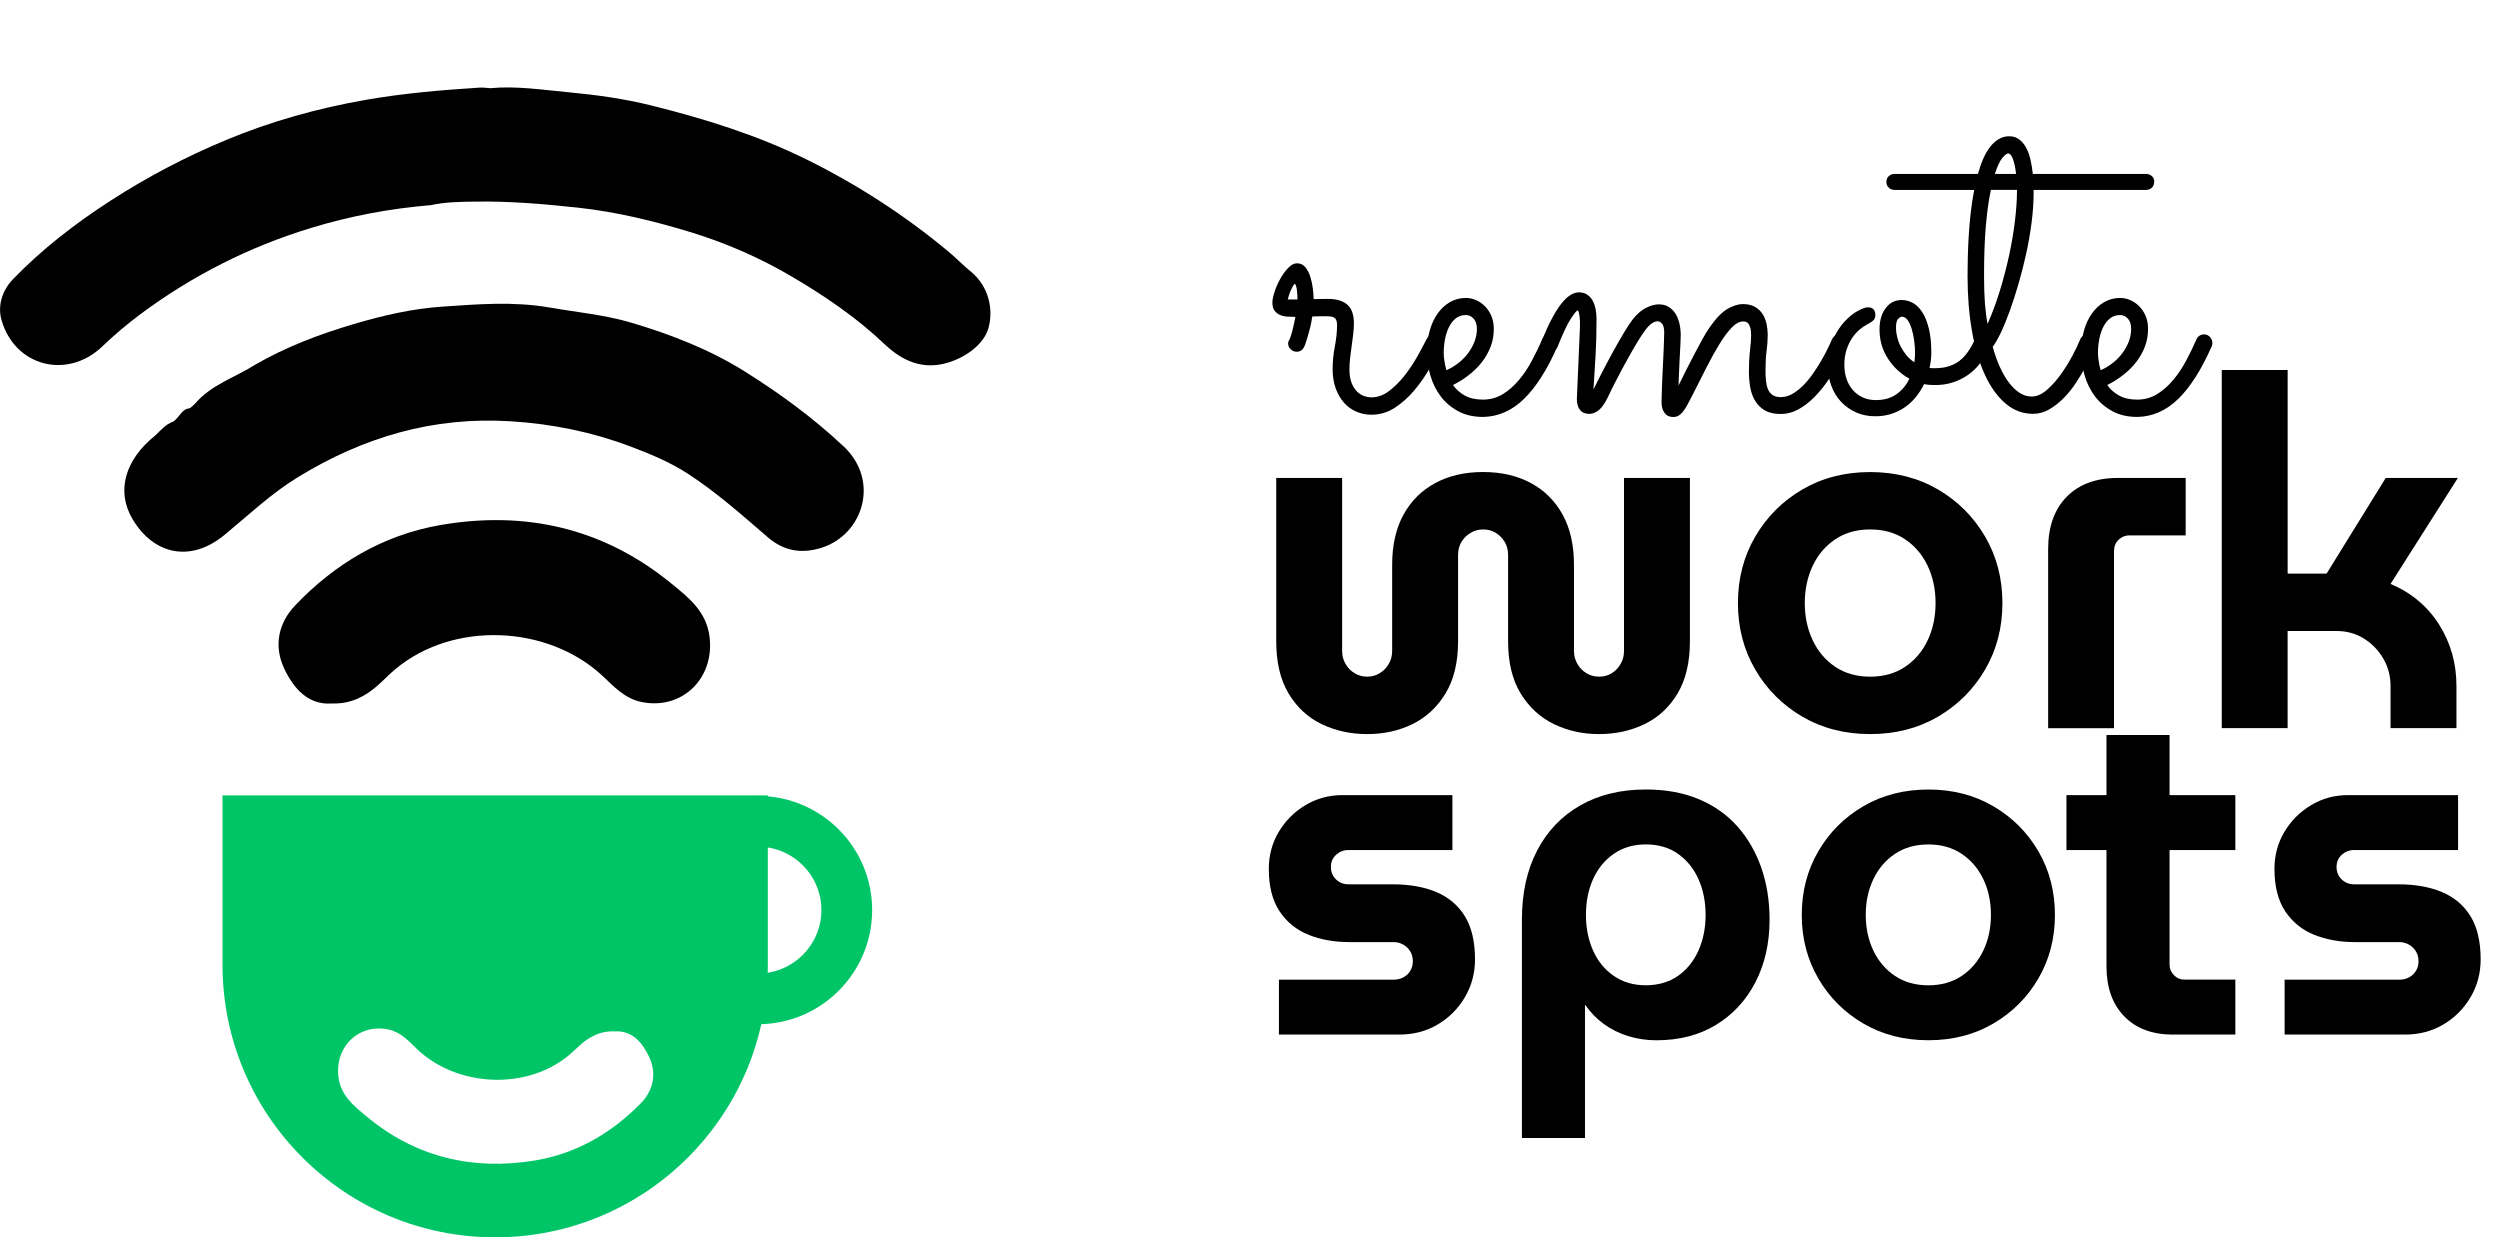 <?xml version="1.0" encoding="UTF-8"?>
<svg id="Layer_1" data-name="Layer 1" xmlns="http://www.w3.org/2000/svg" viewBox="0 0 733.7 363.13">
  <defs>
    <style>
      .cls-1 {
        fill: #00c567;
      }
    </style>
  </defs>
  <g>
    <path d="m247.52,130.96c-8.82-8.29-18.48-15.36-28.72-21.8-10.46-6.58-21.77-10.96-33.46-14.44-7.85-2.33-16.06-3.08-24.12-4.48-10.55-1.83-20.96-.96-31.39-.25-8.81.59-17.44,2.58-25.99,5.11-10.15,3.01-19.9,6.69-29.05,11.99-5.93,3.77-12.97,5.86-17.67,11.52-.46.4-.91.79-1.37,1.19-2.1.12-2.81,2-4.06,3.2-.24.23-.49.46-.73.69-2.3.74-3.75,2.58-5.42,4.14-8.74,7-11.6,16.22-6.6,24.59,6.12,10.25,16.91,12.87,26.98,4.54,7.05-5.82,13.66-12.11,21.53-16.93,19.2-11.75,39.66-17.82,62.45-16.39,12.11.76,23.62,3.09,34.9,7.31,6,2.24,11.99,4.75,17.25,8.19,8.28,5.41,15.73,12.02,23.25,18.51,4.26,3.67,9.35,5.18,15.9,3.08,12.05-3.86,17.2-19.58,6.33-29.79Z"/>
    <path d="m284.85,79.66c-2.24-1.85-4.24-3.94-6.45-5.78-12.85-10.7-26.77-19.71-41.79-27.13-14.48-7.14-29.74-11.86-45.31-15.76-8.08-2.02-16.33-3.16-24.61-3.93-7.57-.7-15.14-1.9-22.79-1.18-1.05-.06-2.1-.24-3.14-.17-11.2.71-22.35,1.66-33.44,3.6-14.11,2.48-27.74,6.26-40.99,11.78-11.86,4.94-23.11,10.84-33.88,17.8-10.37,6.7-20.09,14.2-28.64,23.05-3.01,3.12-4.64,7.59-3.35,12.04,3.93,13.61,19.34,17.48,29.55,7.7,3.5-3.35,7.22-6.51,11.11-9.41,15.23-11.35,32-19.83,50.14-25.37,11.44-3.49,23.21-5.71,35.17-6.69,4.38-.97,8.86-.99,13.29-1.05,9.96-.14,19.86.7,29.79,1.77,11.33,1.23,22.27,3.89,33.03,7.16,10.4,3.17,20.45,7.54,29.88,13.1,9.67,5.7,18.92,11.97,27.11,19.75,5.29,5.02,11.36,7.78,18.89,5.42,5.4-1.69,10.38-5.53,11.65-10.02,1.58-5.56.11-12.33-5.19-16.69Z"/>
    <path d="m196.71,170.99c-19.87-16.11-42.85-21.25-67.77-16.84-16.62,2.94-30.71,11.34-42.31,23.52-4.93,5.17-6.34,11.87-3.24,18.49,2.81,5.98,7.09,10.77,13.93,10.3,4.17.12,7.12-.93,10.04-2.69,3.33-2,5.77-4.95,8.66-7.38,16.97-14.2,44.69-13.02,60.77,1.93,3.34,3.1,6.5,6.69,11.52,7.71,11.68,2.38,21.37-6.72,19.95-18.99-.89-7.74-6.46-11.91-11.56-16.05Z"/>
  </g>
  <path class="cls-1" d="m222.46,300.59c-18.47,0-33.5-15.03-33.5-33.5s15.03-33.5,33.5-33.5,33.5,15.03,33.5,33.5-15.03,33.5-33.5,33.5Zm0-52.1c-10.25,0-18.6,8.34-18.6,18.6s8.34,18.6,18.6,18.6,18.6-8.34,18.6-18.6-8.34-18.6-18.6-18.6Z"/>
  <path class="cls-1" d="m65.3,233.44v49.67c0,44.2,35.83,80.02,80.02,80.02h0c44.2,0,80.02-35.83,80.02-80.02v-49.67s-160.05,0-160.05,0Zm122.72,90.38c-8.59,8.78-18.95,14.78-31.11,16.77-18.24,2.98-34.97-.98-49.32-12.93-3.69-3.07-7.71-6.17-8.29-11.83-.92-8.97,6.24-15.52,14.75-13.68,3.65.79,5.93,3.44,8.34,5.74,11.61,11.06,31.83,12.19,44.35,1.98,2.14-1.74,3.94-3.88,6.4-5.31,2.15-1.25,4.32-1.99,7.36-1.87,5-.28,8.08,3.26,10.08,7.65,2.21,4.86,1.11,9.74-2.54,13.47Z"/>
  <g>
    <path d="m385.13,92.86c-.17,1.2-.39,2.33-.65,3.38s-.51,1.96-.75,2.74c-.24.78-.44,1.42-.62,1.91-.17.49-.28.76-.33.8-.43,1.03-1.19,1.54-2.27,1.54-.61,0-1.17-.23-1.69-.7-.52-.47-.78-1.06-.78-1.77,0-.27.04-.47.13-.6s.22-.4.39-.8.39-1.07.65-2.01.58-2.39.97-4.35c-.74,0-1.49-.02-2.27-.07-.78-.04-1.5-.2-2.18-.47s-1.22-.69-1.66-1.27c-.43-.58-.65-1.38-.65-2.41,0-.76.21-1.78.62-3.08.41-1.29.96-2.56,1.66-3.81.69-1.25,1.47-2.33,2.34-3.25s1.73-1.37,2.6-1.37c1,0,1.81.38,2.44,1.14.63.76,1.11,1.68,1.46,2.78.35,1.09.59,2.24.75,3.45.15,1.21.23,2.25.23,3.14.74,0,1.46,0,2.18-.03.71-.02,1.4-.03,2.04-.03,2.47,0,4.35.56,5.65,1.67,1.3,1.12,1.95,2.94,1.95,5.49,0,1.03-.07,2.1-.2,3.21-.13,1.12-.28,2.26-.45,3.45-.17,1.18-.33,2.35-.46,3.51s-.19,2.3-.19,3.41c0,1.61.22,2.93.65,3.98.43,1.05.97,1.88,1.62,2.51.65.62,1.34,1.06,2.08,1.3.74.25,1.41.37,2.01.37,1.86,0,3.61-.62,5.26-1.87,1.64-1.25,3.16-2.75,4.55-4.52,1.38-1.76,2.63-3.62,3.73-5.59,1.1-1.96,2.02-3.68,2.76-5.15.22-.4.52-.71.91-.94.39-.22.8-.33,1.23-.33.78,0,1.38.26,1.82.77.43.51.65,1.08.65,1.71,0,.45-.09.85-.26,1.21-1,1.83-2.15,3.89-3.47,6.19-1.32,2.3-2.82,4.45-4.51,6.46-1.69,2.01-3.58,3.7-5.68,5.08-2.1,1.38-4.41,2.07-6.92,2.07-1.56,0-3.03-.3-4.42-.9-1.39-.6-2.59-1.47-3.6-2.61-1.02-1.14-1.83-2.54-2.44-4.21-.61-1.67-.91-3.56-.91-5.65,0-2.23.22-4.45.65-6.66s.65-4.32.65-6.32c0-.85-.18-1.48-.55-1.91-.37-.42-1.18-.64-2.43-.64h-1.98c-.71,0-1.48.02-2.31.07Zm-4.35-4.95c0-.31-.01-.72-.03-1.24-.02-.51-.07-1.01-.13-1.51-.07-.49-.15-.91-.26-1.27-.11-.36-.23-.54-.36-.54s-.29.17-.49.5c-.2.33-.4.74-.62,1.2-.22.47-.41.97-.58,1.5s-.3.98-.39,1.34h2.86Z"/>
    <path d="m426.43,113c.91,1.29,2.08,2.33,3.51,3.11s3.18,1.17,5.26,1.17,4.05-.52,5.78-1.57c1.73-1.05,3.31-2.42,4.74-4.12,1.43-1.69,2.71-3.59,3.83-5.69,1.12-2.1,2.14-4.19,3.05-6.29.22-.49.52-.86.91-1.1s.82-.37,1.3-.37c.74,0,1.33.27,1.79.8.46.54.68,1.12.68,1.74,0,.22-.02.41-.06.57-.04.16-.11.32-.19.5-2.99,6.78-6.25,11.89-9.77,15.32s-7.52,5.2-11.98,5.29c-2.86,0-5.33-.57-7.4-1.71-2.08-1.14-3.79-2.61-5.13-4.42-1.34-1.81-2.34-3.85-2.99-6.12s-.97-4.55-.97-6.82.27-4.37.81-6.29c.54-1.92,1.32-3.59,2.34-5.02,1.02-1.43,2.23-2.54,3.64-3.34,1.41-.8,2.95-1.2,4.64-1.2,1,0,1.98.21,2.96.64.97.42,1.85,1.03,2.63,1.81.78.78,1.41,1.73,1.88,2.84.48,1.12.71,2.39.71,3.81,0,1.83-.3,3.55-.91,5.15s-1.44,3.1-2.5,4.48c-1.06,1.38-2.33,2.65-3.8,3.81-1.47,1.16-3.05,2.16-4.74,3.01Zm-1.95-4.35c1.34-.58,2.56-1.32,3.67-2.21,1.1-.89,2.04-1.87,2.82-2.94s1.38-2.2,1.82-3.38c.43-1.18.65-2.38.65-3.58,0-1.34-.33-2.35-.97-3.04s-1.41-1.04-2.27-1.04c-1.17,0-2.17.33-2.99,1-.82.67-1.49,1.54-2.01,2.61s-.9,2.26-1.14,3.58c-.24,1.32-.36,2.62-.36,3.91,0,.8.08,1.65.23,2.54.15.89.33,1.74.55,2.54Z"/>
    <path d="m467.6,114.4c.65-1.34,1.48-3,2.5-4.98,1.02-1.98,2.08-3.98,3.18-5.99,1.1-2.01,2.19-3.9,3.25-5.69,1.06-1.78,1.96-3.14,2.7-4.08,1.25-1.56,2.55-2.68,3.9-3.34s2.58-1,3.7-1,2.09.25,2.89.74c.8.49,1.46,1.15,1.98,1.97s.91,1.78,1.17,2.88c.26,1.09.39,2.26.39,3.51,0,.71-.03,1.65-.1,2.81-.07,1.16-.13,2.41-.2,3.75-.06,1.34-.13,2.72-.19,4.15-.07,1.43-.12,2.77-.16,4.01.65-1.34,1.38-2.82,2.21-4.45.82-1.63,1.66-3.24,2.5-4.85.84-1.61,1.66-3.11,2.43-4.52.78-1.41,1.49-2.55,2.14-3.45,1.86-2.63,3.6-4.39,5.23-5.29,1.62-.89,3.06-1.34,4.32-1.34,1.47,0,2.68.28,3.64.84.95.56,1.7,1.27,2.24,2.14.54.87.92,1.84,1.14,2.91s.33,2.1.33,3.08c0,1.52-.11,3.1-.33,4.75-.22,1.65-.32,3.61-.32,5.89,0,.94.04,1.87.13,2.81.09.94.27,1.76.55,2.48.28.71.72,1.29,1.33,1.74.61.45,1.43.67,2.47.67,1.12,0,2.23-.3,3.31-.9,1.08-.6,2.12-1.39,3.12-2.38,1-.98,1.94-2.1,2.82-3.34.89-1.25,1.7-2.5,2.43-3.75.74-1.25,1.39-2.44,1.95-3.58s1.02-2.11,1.36-2.91c.22-.49.52-.87.91-1.14.39-.27.82-.4,1.3-.4.74,0,1.33.28,1.79.84.45.56.68,1.15.68,1.77,0,.31-.06.62-.19.94-.17.36-.52,1.1-1.04,2.24s-1.21,2.43-2.08,3.88c-.87,1.45-1.87,2.98-3.02,4.58-1.15,1.61-2.41,3.09-3.8,4.45-1.39,1.36-2.88,2.48-4.48,3.35-1.6.87-3.29,1.3-5.06,1.3-1.91,0-3.45-.35-4.64-1.04-1.19-.69-2.14-1.62-2.86-2.78-.71-1.16-1.2-2.5-1.46-4.01-.26-1.52-.39-3.1-.39-4.75,0-2.18.11-4.2.32-6.05.22-1.85.33-3.29.33-4.32,0-1.11-.1-1.96-.29-2.54-.2-.58-.43-.99-.71-1.24-.28-.24-.55-.38-.81-.4-.26-.02-.45-.03-.58-.03-1.04,0-2.13.59-3.28,1.77-1.15,1.18-2.33,2.75-3.54,4.72-1.21,1.96-2.46,4.19-3.73,6.69-1.28,2.5-2.57,5.04-3.86,7.63-.74,1.43-1.35,2.61-1.85,3.55-.5.94-.97,1.67-1.43,2.21-.45.54-.9.91-1.33,1.14-.43.22-.91.33-1.43.33-1.13,0-1.98-.4-2.57-1.2s-.88-1.85-.88-3.14c0-.67.02-1.56.07-2.68.04-1.11.09-2.34.13-3.68.04-1.34.11-2.72.19-4.15.09-1.43.15-2.8.2-4.11.04-1.32.09-2.49.13-3.51.04-1.03.06-1.81.06-2.34,0-1.16-.19-2-.58-2.51-.39-.51-.84-.77-1.36-.77-.48,0-1.01.18-1.59.54-.58.36-1.27,1.05-2.04,2.07-.61.8-1.38,1.97-2.31,3.51s-1.92,3.25-2.95,5.12-2.07,3.79-3.08,5.75c-1.02,1.96-1.89,3.72-2.63,5.29-.91,1.87-1.82,3.16-2.73,3.85-.91.69-1.8,1.04-2.66,1.04-1.26,0-2.19-.39-2.79-1.17-.61-.78-.91-1.82-.91-3.11,0-.13.03-.94.1-2.41.06-1.47.14-3.27.23-5.39.09-2.12.18-4.38.29-6.79.11-2.41.21-4.66.29-6.76.04-1.11,0-2.14-.13-3.08s-.3-1.49-.52-1.67c-.35.09-1.03.92-2.05,2.48-1.02,1.56-2.3,4.28-3.86,8.16-.22.49-.54.87-.97,1.14-.43.27-.89.4-1.36.4-.74,0-1.32-.26-1.75-.77-.43-.51-.65-1.1-.65-1.77,0-.31.06-.65.19-1,1.95-4.77,3.81-8.28,5.58-10.54,1.77-2.25,3.51-3.38,5.19-3.38,1,0,1.83.23,2.5.7.67.47,1.2,1.07,1.59,1.81s.67,1.57.84,2.51c.17.94.26,1.85.26,2.74,0,3.97-.1,7.61-.29,10.91-.19,3.3-.4,6.62-.62,9.97Z"/>
    <path d="m567.53,113c-1.08,0-2.04-.09-2.86-.27-.65,1.34-1.43,2.58-2.34,3.71-.91,1.14-1.96,2.13-3.15,2.98-1.19.85-2.52,1.52-3.99,2.01-1.47.49-3.07.74-4.81.74-2.04,0-3.9-.37-5.58-1.1-1.69-.74-3.16-1.76-4.42-3.08-1.26-1.32-2.23-2.9-2.92-4.75-.69-1.85-1.04-3.89-1.04-6.12,0-2.85.5-5.34,1.49-7.46,1-2.12,2.14-3.88,3.44-5.29,1.3-1.4,2.6-2.45,3.9-3.14,1.3-.69,2.27-1.04,2.92-1.04.74,0,1.29.2,1.66.6.37.4.55.94.55,1.61,0,.76-.23,1.33-.68,1.71-.45.38-1.03.75-1.72,1.1-.69.36-1.43.86-2.21,1.5-.78.65-1.5,1.46-2.18,2.44-.67.98-1.22,2.14-1.66,3.48s-.65,2.83-.65,4.48c0,1.47.22,2.84.65,4.12.43,1.27,1.06,2.36,1.88,3.28.82.92,1.8,1.63,2.92,2.14,1.12.51,2.38.77,3.77.77,2.47,0,4.51-.59,6.14-1.77,1.62-1.18,2.87-2.69,3.73-4.52-2.55-1.38-4.65-3.35-6.3-5.89-1.65-2.54-2.47-5.4-2.47-8.56,0-2.54.59-4.62,1.79-6.22,1.19-1.61,2.76-2.41,4.71-2.41,1.17,0,2.27.29,3.31.87,1.04.58,1.96,1.5,2.76,2.74.8,1.25,1.44,2.85,1.92,4.82.48,1.96.71,4.31.71,7.03,0,1.43-.17,2.92-.52,4.48.26.04.52.07.78.07h.84c1.47,0,2.79-.18,3.96-.54,1.17-.36,2.23-.89,3.18-1.61.95-.71,1.81-1.63,2.56-2.74.76-1.11,1.48-2.41,2.18-3.88.13-.27.41-.52.84-.77.43-.25.87-.37,1.3-.37.56,0,1.09.23,1.59.7.5.47.75,1.08.75,1.84,0,.36-.09.75-.26,1.17-.17.42-.35.81-.52,1.17-.74,1.34-1.59,2.62-2.57,3.85-.97,1.23-2.12,2.3-3.44,3.21-1.32.92-2.8,1.64-4.45,2.17-1.65.54-3.48.78-5.52.74Zm-11.1-16.86c0,.85.11,1.74.33,2.68.22.94.55,1.86,1.01,2.78.46.92,1.02,1.79,1.69,2.61.67.83,1.46,1.53,2.37,2.11.13-.94.2-1.85.2-2.74,0-1.2-.09-2.43-.26-3.68-.17-1.25-.42-2.4-.75-3.45-.32-1.05-.73-1.9-1.2-2.54-.48-.65-1.04-.97-1.69-.97-.26,0-.61.2-1.04.6s-.65,1.27-.65,2.61Z"/>
    <path d="m632.21,53.39c0,.71-.24,1.28-.71,1.71s-1.06.64-1.75.64h-32.92v.74c0,2.72-.19,5.62-.58,8.7-.39,3.08-.92,6.14-1.59,9.2-.67,3.06-1.43,6.03-2.27,8.93-.84,2.9-1.71,5.58-2.6,8.03-.89,2.45-1.76,4.58-2.63,6.39-.87,1.81-1.65,3.16-2.34,4.05.56,2.05,1.23,3.96,2.01,5.72.78,1.76,1.66,3.3,2.63,4.62.97,1.32,2.02,2.35,3.15,3.11,1.13.76,2.34,1.14,3.64,1.14,1.51,0,3.02-.66,4.51-1.97,1.49-1.31,2.88-2.88,4.16-4.68,1.28-1.81,2.4-3.63,3.38-5.49.97-1.85,1.68-3.33,2.11-4.45.43-1.07,1.19-1.61,2.27-1.61.74,0,1.33.27,1.79.8.46.54.68,1.12.68,1.74,0,.31-.06.63-.19.94-.13.31-.44,1.03-.94,2.14-.5,1.12-1.15,2.41-1.95,3.88-.8,1.47-1.73,3.02-2.79,4.65-1.06,1.63-2.25,3.11-3.57,4.45-1.32,1.34-2.74,2.45-4.25,3.34s-3.12,1.34-4.8,1.34c-2.99,0-5.67-1-8.05-3.01-2.38-2.01-4.41-4.82-6.07-8.43-1.67-3.61-2.93-7.89-3.8-12.85-.87-4.95-1.3-10.37-1.3-16.26,0-1.47.02-3.2.07-5.19.04-1.98.13-4.08.26-6.29.13-2.21.32-4.48.58-6.82s.61-4.63,1.04-6.86h-23.31c-.69,0-1.28-.21-1.75-.64-.48-.42-.71-.99-.71-1.71s.24-1.28.71-1.71c.48-.42,1.06-.64,1.75-.64h24.42c.43-1.61.94-3.08,1.53-4.42.58-1.34,1.25-2.5,2.01-3.48.76-.98,1.6-1.75,2.53-2.31.93-.56,1.96-.84,3.08-.84s2.02.28,2.82.84c.8.56,1.48,1.33,2.05,2.31.56.98,1.01,2.14,1.33,3.48.32,1.34.57,2.81.75,4.42h33.18c.69,0,1.28.21,1.75.64s.71.99.71,1.71Zm-48.9,41.68c1.3-2.94,2.48-6.12,3.54-9.53,1.06-3.41,1.97-6.86,2.73-10.34.76-3.48,1.34-6.89,1.75-10.24.41-3.35.62-6.42.62-9.23h-7.66c-.61,2.77-1.09,6.19-1.46,10.27-.37,4.08-.55,9.04-.55,14.89,0,3.26.09,5.99.26,8.2.17,2.21.43,4.21.78,5.99Zm6.04-50.04c-.39,0-.95.44-1.69,1.3-.74.87-1.47,2.44-2.21,4.72h6.23c-.22-1.87-.53-3.34-.94-4.42-.41-1.07-.88-1.61-1.4-1.61Z"/>
    <path d="m618.44,113c.91,1.29,2.08,2.33,3.51,3.11s3.18,1.17,5.26,1.17,4.05-.52,5.78-1.57c1.73-1.05,3.31-2.42,4.74-4.12,1.43-1.69,2.71-3.59,3.83-5.69,1.12-2.1,2.14-4.19,3.05-6.29.22-.49.52-.86.91-1.1s.82-.37,1.3-.37c.74,0,1.33.27,1.79.8.46.54.68,1.12.68,1.74,0,.22-.02.41-.06.57-.04.16-.11.32-.19.5-2.99,6.78-6.25,11.89-9.77,15.32s-7.52,5.2-11.98,5.29c-2.86,0-5.33-.57-7.4-1.71-2.08-1.14-3.79-2.61-5.13-4.42-1.34-1.81-2.34-3.85-2.99-6.12s-.97-4.55-.97-6.82.27-4.37.81-6.29c.54-1.92,1.32-3.59,2.34-5.02,1.02-1.43,2.23-2.54,3.64-3.34,1.41-.8,2.95-1.2,4.64-1.2,1,0,1.98.21,2.96.64.97.42,1.85,1.03,2.63,1.81.78.78,1.41,1.73,1.88,2.84.48,1.12.71,2.39.71,3.81,0,1.83-.3,3.55-.91,5.15s-1.44,3.1-2.5,4.48c-1.06,1.38-2.33,2.65-3.8,3.81-1.47,1.16-3.05,2.16-4.74,3.01Zm-1.95-4.35c1.34-.58,2.56-1.32,3.67-2.21,1.1-.89,2.04-1.87,2.82-2.94s1.38-2.2,1.82-3.38c.43-1.18.65-2.38.65-3.58,0-1.34-.33-2.35-.97-3.04s-1.41-1.04-2.27-1.04c-1.17,0-2.17.33-2.99,1-.82.67-1.49,1.54-2.01,2.61s-.9,2.26-1.14,3.58c-.24,1.32-.36,2.62-.36,3.91,0,.8.08,1.65.23,2.54.15.89.33,1.74.55,2.54Z"/>
  </g>
  <g>
    <path d="m401.23,215.44c-4.89,0-9.36-.99-13.41-2.95-4.05-1.97-7.27-4.97-9.67-9s-3.6-9.12-3.6-15.27v-47.96h19.34v50.84c0,1.35.33,2.59.99,3.74.66,1.15,1.55,2.07,2.68,2.74,1.13.67,2.35,1.01,3.67,1.01s2.54-.33,3.67-1.01c1.13-.67,2.02-1.58,2.68-2.74.66-1.15.99-2.4.99-3.74v-25.35c0-5.76,1.1-10.66,3.32-14.69,2.21-4.03,5.32-7.13,9.32-9.29,4-2.16,8.68-3.24,14.04-3.24s10.04,1.08,14.04,3.24c4,2.16,7.1,5.26,9.32,9.29,2.21,4.03,3.32,8.93,3.32,14.69v25.35c0,1.35.33,2.59.99,3.74.66,1.15,1.55,2.07,2.68,2.74,1.13.67,2.35,1.01,3.67,1.01,1.41,0,2.66-.33,3.74-1.01,1.08-.67,1.95-1.58,2.61-2.74.66-1.15.99-2.4.99-3.74v-50.84h19.34v47.96c0,6.15-1.2,11.23-3.6,15.27s-5.62,7.03-9.67,9c-4.05,1.97-8.52,2.95-13.41,2.95s-9.22-.99-13.27-2.95c-4.05-1.97-7.29-4.97-9.74-9-2.45-4.03-3.67-9.12-3.67-15.27v-25.35c0-1.44-.33-2.71-.99-3.82-.66-1.1-1.53-1.99-2.61-2.66-1.08-.67-2.33-1.01-3.74-1.01-1.32,0-2.54.34-3.67,1.01-1.13.67-2.02,1.56-2.68,2.66-.66,1.11-.99,2.38-.99,3.82v25.35c0,6.15-1.22,11.23-3.67,15.27-2.45,4.03-5.67,7.03-9.67,9-4,1.97-8.45,2.95-13.34,2.95Z"/>
    <path d="m548.86,215.44c-7.43,0-14.07-1.71-19.9-5.11-5.84-3.41-10.45-8.02-13.83-13.83-3.39-5.81-5.08-12.31-5.08-19.51s1.69-13.7,5.08-19.51c3.39-5.81,8-10.42,13.83-13.83,5.83-3.41,12.47-5.11,19.9-5.11s14.07,1.71,19.9,5.11c5.83,3.41,10.44,8.02,13.83,13.83,3.39,5.81,5.08,12.31,5.08,19.51s-1.69,13.71-5.08,19.51c-3.39,5.81-8,10.42-13.83,13.83-5.84,3.41-12.47,5.11-19.9,5.11Zm0-16.85c3.95,0,7.36-.96,10.23-2.88,2.87-1.92,5.08-4.51,6.63-7.78,1.55-3.26,2.33-6.91,2.33-10.94s-.78-7.68-2.33-10.95c-1.55-3.26-3.76-5.85-6.63-7.78-2.87-1.92-6.28-2.88-10.23-2.88s-7.36.96-10.23,2.88c-2.87,1.92-5.08,4.51-6.63,7.78-1.55,3.27-2.33,6.91-2.33,10.95s.78,7.68,2.33,10.94c1.55,3.27,3.76,5.86,6.63,7.78,2.87,1.92,6.28,2.88,10.23,2.88Z"/>
    <path d="m601.09,213.71v-52.56c0-6.53,1.81-11.64,5.43-15.34,3.62-3.69,8.63-5.54,15.03-5.54h19.9v16.85h-16.51c-1.22,0-2.28.43-3.18,1.3-.9.86-1.34,1.97-1.34,3.31v51.99h-19.34Z"/>
    <path d="m652.04,213.71v-105.13h19.34v59.76h11.43l17.36-28.08h21.17l-19.76,31.11c6.12,2.59,10.87,6.58,14.26,11.95,3.39,5.38,5.08,11.38,5.08,18v12.38h-19.34v-12.38c0-2.97-.73-5.69-2.19-8.14-1.46-2.45-3.37-4.39-5.72-5.83-2.35-1.44-4.99-2.16-7.9-2.16h-14.4v28.51h-19.34Z"/>
  </g>
  <g>
    <path d="m375.34,303.64v-16.12h33.63c1.08,0,2.05-.23,2.9-.69.85-.46,1.53-1.1,2.03-1.93.49-.83.74-1.74.74-2.76,0-1.1-.25-2.07-.74-2.89-.5-.83-1.17-1.49-2.03-2-.86-.5-1.82-.76-2.9-.76h-12.97c-4.41,0-8.4-.71-11.95-2.14-3.56-1.42-6.4-3.72-8.51-6.89-2.12-3.17-3.17-7.33-3.17-12.47,0-3.95.97-7.56,2.9-10.82,1.94-3.26,4.55-5.88,7.83-7.86,3.29-1.98,6.91-2.96,10.87-2.96h32.28v16.12h-30.53c-1.35,0-2.55.46-3.58,1.38-1.04.92-1.55,2.12-1.55,3.58s.49,2.69,1.49,3.65c.99.96,2.21,1.45,3.65,1.45h12.97c4.95,0,9.23.76,12.83,2.27,3.6,1.52,6.39,3.88,8.38,7.1,1.98,3.22,2.97,7.44,2.97,12.68,0,4.04-.99,7.74-2.97,11.09-1.98,3.36-4.64,6.02-7.97,7.99-3.33,1.98-7.07,2.96-11.21,2.96h-35.39Z"/>
    <path d="m483,231.7c5.85,0,11.03.94,15.53,2.83,4.5,1.88,8.28,4.55,11.35,7.99,3.06,3.45,5.4,7.49,7.02,12.13,1.62,4.64,2.43,9.72,2.43,15.23,0,6.89-1.37,13-4.12,18.33-2.75,5.33-6.6,9.51-11.55,12.54-4.95,3.03-10.81,4.55-17.56,4.55-2.88,0-5.65-.41-8.31-1.24-2.66-.83-5.04-2.02-7.16-3.58-2.12-1.56-3.9-3.4-5.34-5.51h-.13v39h-18.51v-64.09c0-7.81,1.49-14.56,4.46-20.26,2.97-5.7,7.18-10.11,12.63-13.23,5.45-3.12,11.86-4.69,19.25-4.69Zm0,16.12c-3.6,0-6.73.92-9.39,2.76-2.66,1.84-4.68,4.32-6.08,7.44-1.4,3.12-2.09,6.62-2.09,10.47s.7,7.35,2.09,10.47c1.4,3.12,3.42,5.61,6.08,7.44,2.65,1.84,5.79,2.76,9.39,2.76s6.84-.92,9.46-2.76c2.61-1.84,4.61-4.32,6.01-7.44,1.39-3.12,2.09-6.62,2.09-10.47s-.7-7.35-2.09-10.47c-1.4-3.12-3.4-5.6-6.01-7.44-2.61-1.84-5.76-2.76-9.46-2.76Z"/>
    <path d="m565.93,305.29c-7.11,0-13.46-1.63-19.05-4.89-5.58-3.26-10-7.67-13.24-13.23-3.24-5.56-4.86-11.78-4.86-18.67s1.62-13.11,4.86-18.67c3.24-5.56,7.65-9.97,13.24-13.23,5.58-3.26,11.93-4.89,19.05-4.89s13.46,1.63,19.05,4.89c5.58,3.26,10,7.67,13.24,13.23,3.24,5.56,4.86,11.78,4.86,18.67s-1.62,13.12-4.86,18.67c-3.24,5.56-7.66,9.97-13.24,13.23-5.58,3.26-11.93,4.89-19.05,4.89Zm0-16.12c3.78,0,7.05-.92,9.79-2.76,2.75-1.84,4.86-4.32,6.35-7.44,1.49-3.12,2.23-6.62,2.23-10.47s-.74-7.35-2.23-10.47c-1.49-3.12-3.6-5.6-6.35-7.44-2.75-1.84-6.01-2.76-9.79-2.76s-7.05.92-9.79,2.76c-2.75,1.84-4.86,4.32-6.35,7.44-1.49,3.12-2.23,6.62-2.23,10.47s.74,7.35,2.23,10.47c1.49,3.12,3.6,5.61,6.35,7.44,2.75,1.84,6.01,2.76,9.79,2.76Z"/>
    <path d="m606.46,249.48v-16.12h49.57v16.12h-49.57Zm31.34,54.16c-6.12,0-10.92-1.79-14.39-5.38-3.47-3.58-5.2-8.45-5.2-14.61v-67.95h18.51v67.39c0,1.2.43,2.23,1.28,3.1.86.88,1.87,1.31,3.04,1.31h14.99v16.12h-18.24Z"/>
    <path d="m670.49,303.64v-16.12h33.63c1.08,0,2.05-.23,2.9-.69.85-.46,1.53-1.1,2.03-1.93.49-.83.74-1.74.74-2.76,0-1.1-.25-2.07-.74-2.89-.5-.83-1.17-1.49-2.03-2-.86-.5-1.82-.76-2.9-.76h-12.97c-4.41,0-8.4-.71-11.96-2.14-3.56-1.42-6.39-3.72-8.51-6.89-2.12-3.17-3.17-7.33-3.17-12.47,0-3.95.97-7.56,2.9-10.82,1.93-3.26,4.55-5.88,7.83-7.86,3.29-1.98,6.91-2.96,10.87-2.96h32.28v16.12h-30.53c-1.35,0-2.54.46-3.58,1.38-1.04.92-1.55,2.12-1.55,3.58s.49,2.69,1.49,3.65c.99.96,2.21,1.45,3.65,1.45h12.97c4.95,0,9.23.76,12.83,2.27,3.6,1.52,6.39,3.88,8.38,7.1,1.98,3.22,2.97,7.44,2.97,12.68,0,4.04-.99,7.74-2.97,11.09-1.98,3.36-4.64,6.02-7.97,7.99-3.33,1.98-7.07,2.96-11.21,2.96h-35.39Z"/>
  </g>
</svg>